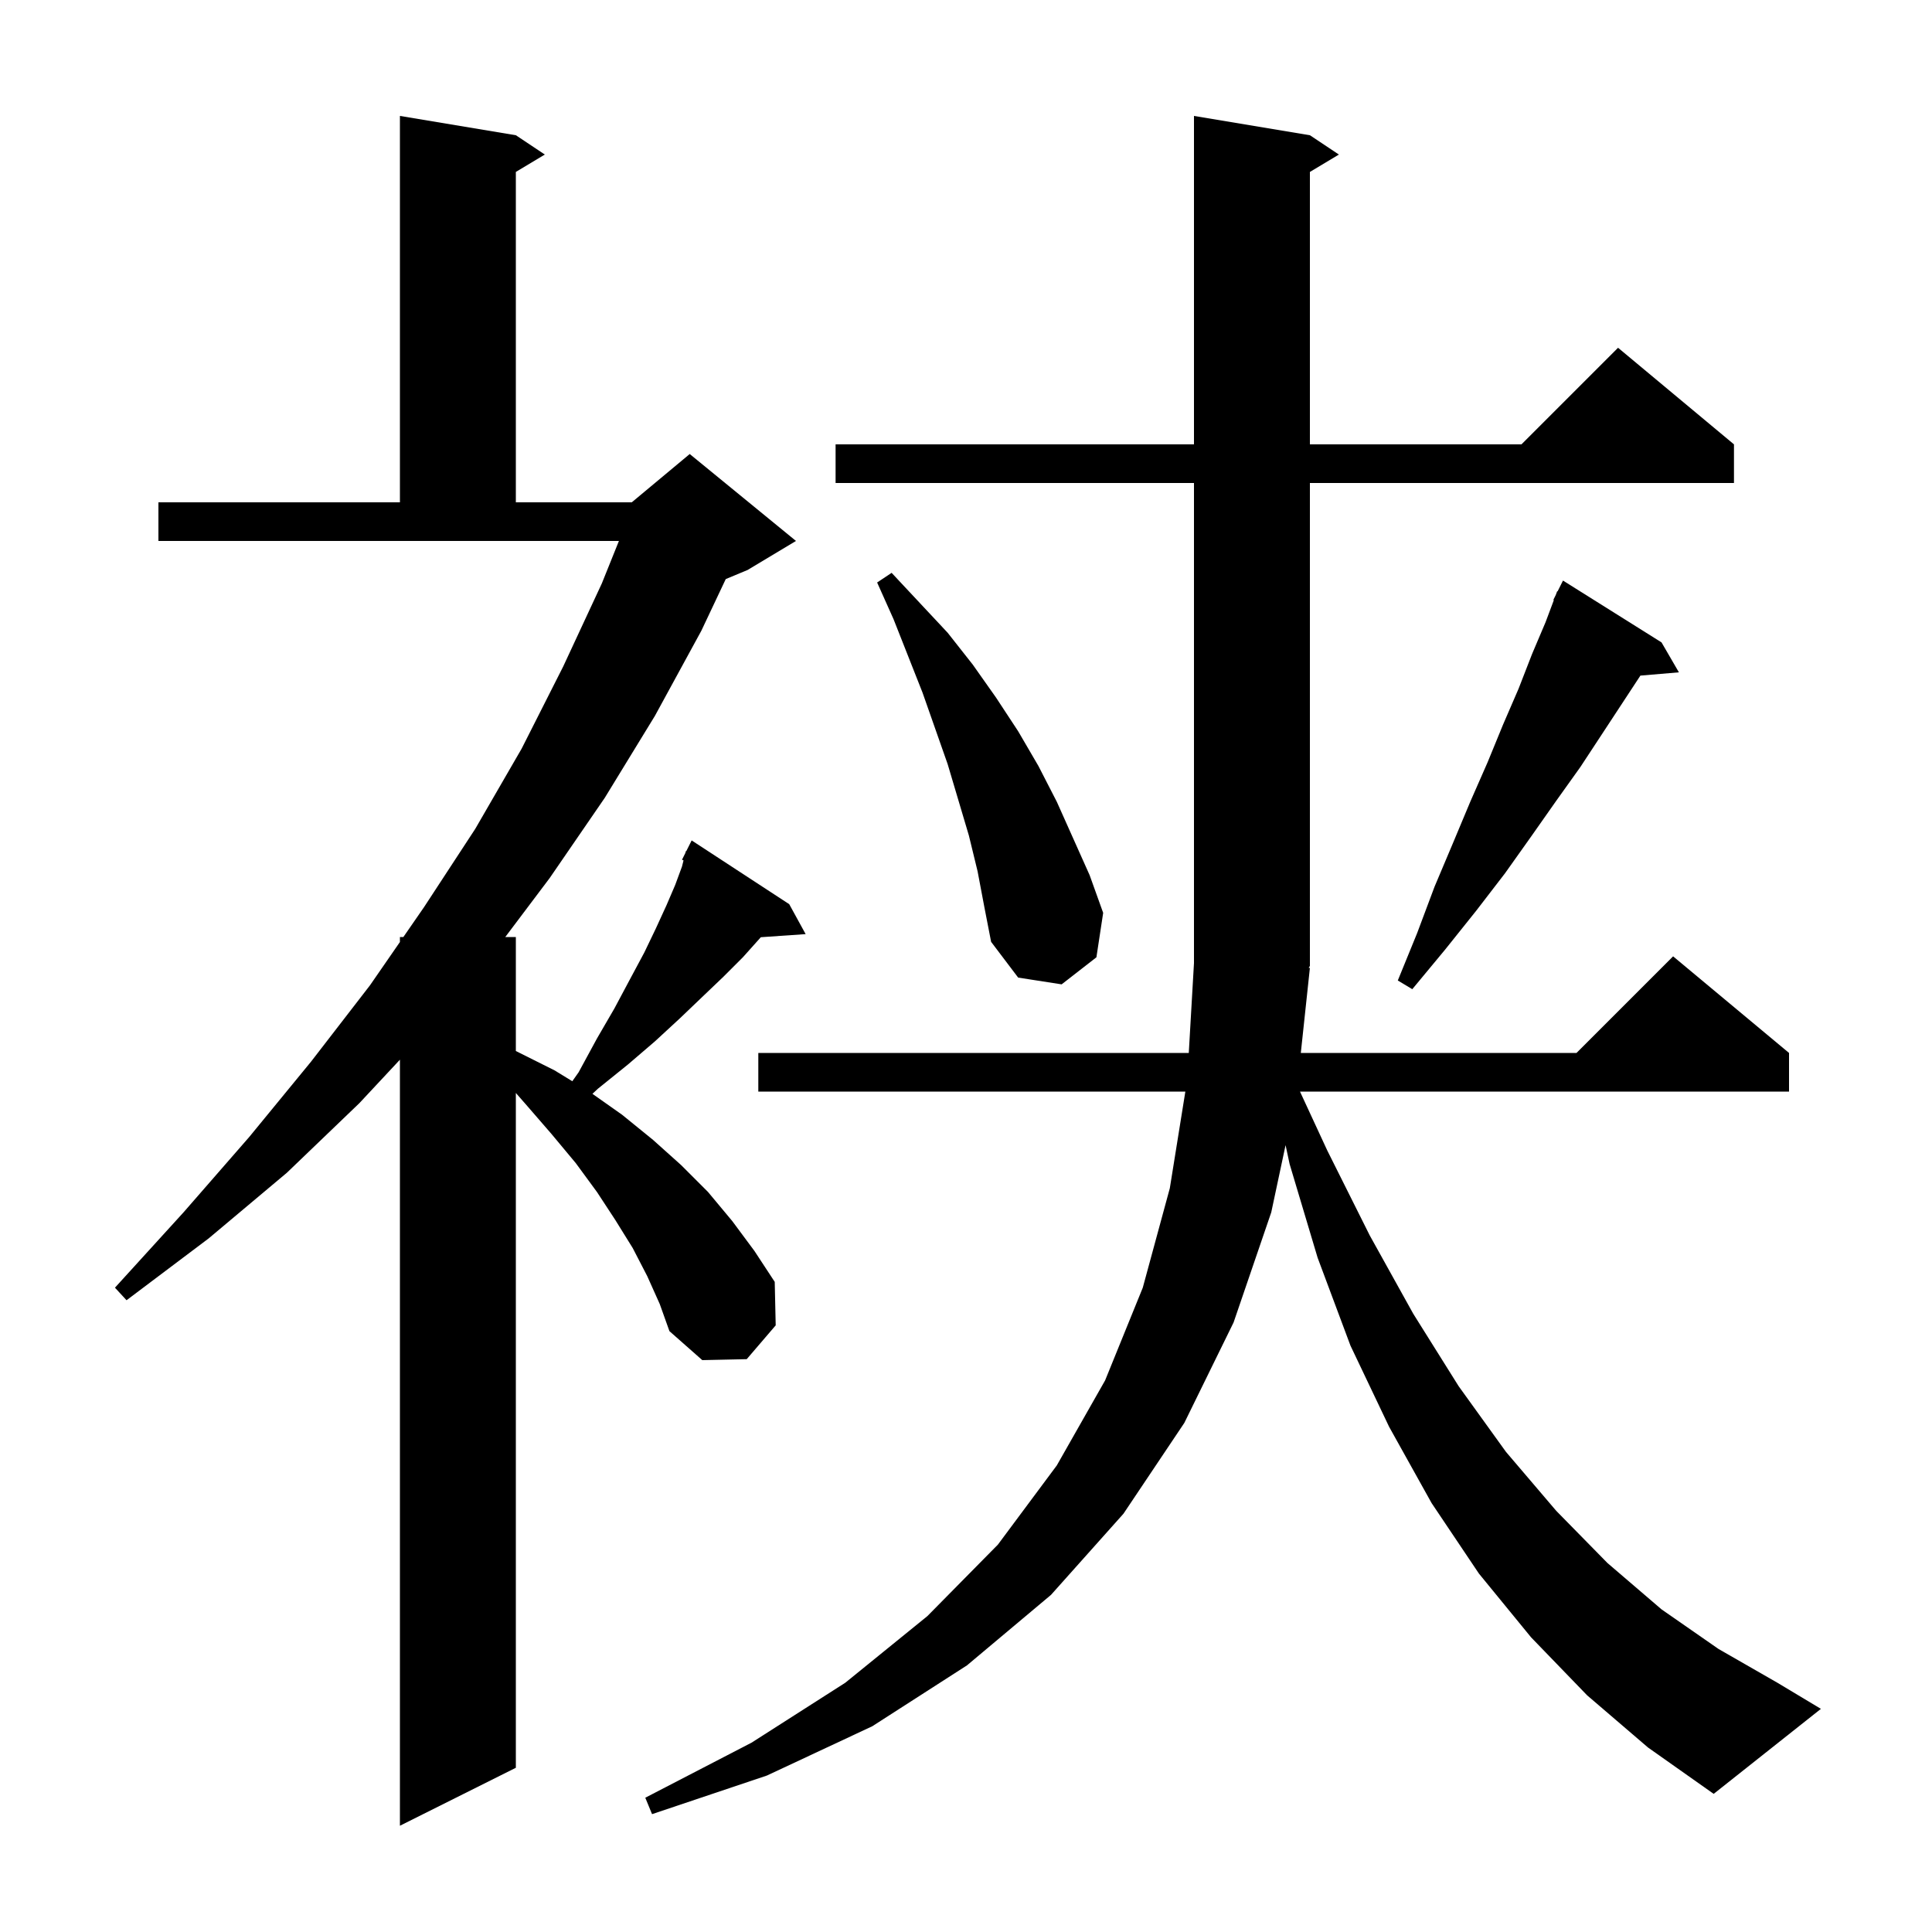 <svg xmlns="http://www.w3.org/2000/svg" xmlns:xlink="http://www.w3.org/1999/xlink" version="1.1" baseProfile="full" viewBox="0 0 200 200" width="200" height="200">
<g fill="black">
<path d="M 67.0 132.1 L 65.5 129.2 L 63.7 126.3 L 61.8 123.4 L 59.6 120.4 L 57.1 117.4 L 54.5 114.4 L 53.4 113.143 L 53.4 183.0 L 41.4 189.0 L 41.4 109.7 L 37.2 114.2 L 29.7 121.4 L 21.6 128.2 L 13.1 134.6 L 11.9 133.3 L 19.0 125.5 L 25.8 117.7 L 32.2 109.9 L 38.3 102.0 L 41.4 97.516 L 41.4 97.0 L 41.757 97.0 L 43.9 93.9 L 49.2 85.8 L 54.0 77.5 L 58.3 69.0 L 62.3 60.4 L 64.07 56.0 L 16.4 56.0 L 16.4 52.0 L 41.4 52.0 L 41.4 12.0 L 53.4 14.0 L 56.4 16.0 L 53.4 17.8 L 53.4 52.0 L 65.4 52.0 L 71.4 47.0 L 82.4 56.0 L 77.4 59.0 L 75.13 59.946 L 72.6 65.3 L 67.8 74.1 L 62.6 82.6 L 56.9 90.9 L 52.306 97.0 L 53.4 97.0 L 53.4 108.8 L 57.4 110.8 L 59.245 111.928 L 59.9 111.0 L 61.8 107.5 L 63.6 104.4 L 65.2 101.4 L 66.7 98.6 L 67.9 96.1 L 69.0 93.7 L 69.9 91.6 L 70.6 89.7 L 70.759 89.066 L 70.6 89.0 L 70.95 88.3 L 71.0 88.1 L 71.04 88.12 L 71.6 87.0 L 81.7 93.6 L 83.4 96.7 L 78.76 97.02 L 78.6 97.2 L 76.9 99.1 L 74.9 101.1 L 72.7 103.2 L 70.4 105.4 L 67.8 107.8 L 65.0 110.2 L 61.9 112.7 L 61.329 113.233 L 64.4 115.4 L 67.6 118.0 L 70.5 120.6 L 73.3 123.4 L 75.8 126.4 L 78.1 129.5 L 80.2 132.7 L 80.3 137.2 L 77.3 140.7 L 72.7 140.8 L 69.3 137.8 L 68.3 135.0 Z M 164.3 175.5 L 158.5 169.5 L 153.1 162.9 L 148.2 155.6 L 143.8 147.7 L 139.8 139.3 L 136.4 130.2 L 133.5 120.5 L 133.082 118.544 L 131.6 125.5 L 127.7 136.9 L 122.6 147.3 L 116.3 156.7 L 108.8 165.1 L 100.1 172.4 L 90.3 178.7 L 79.4 183.8 L 67.5 187.8 L 66.8 186.1 L 77.8 180.4 L 87.5 174.2 L 96.0 167.3 L 103.3 159.9 L 109.4 151.7 L 114.4 142.9 L 118.3 133.3 L 121.1 123.0 L 122.707 113.0 L 78.5 113.0 L 78.5 109.0 L 123.062 109.0 L 123.6 99.7 L 123.6 50.0 L 86.5 50.0 L 86.5 46.0 L 123.6 46.0 L 123.6 12.0 L 135.6 14.0 L 138.6 16.0 L 135.6 17.8 L 135.6 46.0 L 157.5 46.0 L 167.5 36.0 L 179.5 46.0 L 179.5 50.0 L 135.6 50.0 L 135.6 100.0 L 135.47 100.195 L 135.6 100.2 L 134.66 109.0 L 163.2 109.0 L 173.2 99.0 L 185.2 109.0 L 185.2 113.0 L 134.575 113.0 L 137.4 119.1 L 141.8 127.9 L 146.3 136.0 L 151.0 143.5 L 155.9 150.3 L 161.1 156.4 L 166.4 161.8 L 172.0 166.6 L 177.9 170.7 L 184.0 174.2 L 188.5 176.9 L 177.4 185.7 L 170.6 180.9 Z M 172.0 66.5 L 173.8 69.6 L 169.813 69.938 L 165.9 75.9 L 163.6 79.4 L 161.1 82.9 L 158.5 86.6 L 155.8 90.4 L 152.8 94.3 L 149.6 98.3 L 146.2 102.4 L 144.7 101.5 L 146.7 96.6 L 148.5 91.8 L 150.4 87.3 L 152.2 83.0 L 154.0 78.9 L 155.6 75.0 L 157.2 71.3 L 158.6 67.7 L 160.0 64.4 L 160.854 62.121 L 160.8 62.1 L 161.05 61.6 L 161.2 61.2 L 161.24 61.22 L 161.8 60.1 Z M 101.2 90.2 L 100.3 86.5 L 98.1 79.1 L 95.5 71.7 L 92.5 64.1 L 90.8 60.3 L 92.3 59.3 L 98.1 65.5 L 100.7 68.8 L 103.1 72.2 L 105.4 75.7 L 107.5 79.3 L 109.4 83.0 L 112.8 90.6 L 114.2 94.5 L 113.5 99.1 L 109.9 101.9 L 105.4 101.2 L 102.6 97.5 L 101.9 93.9 Z " />
</g>
</svg>
